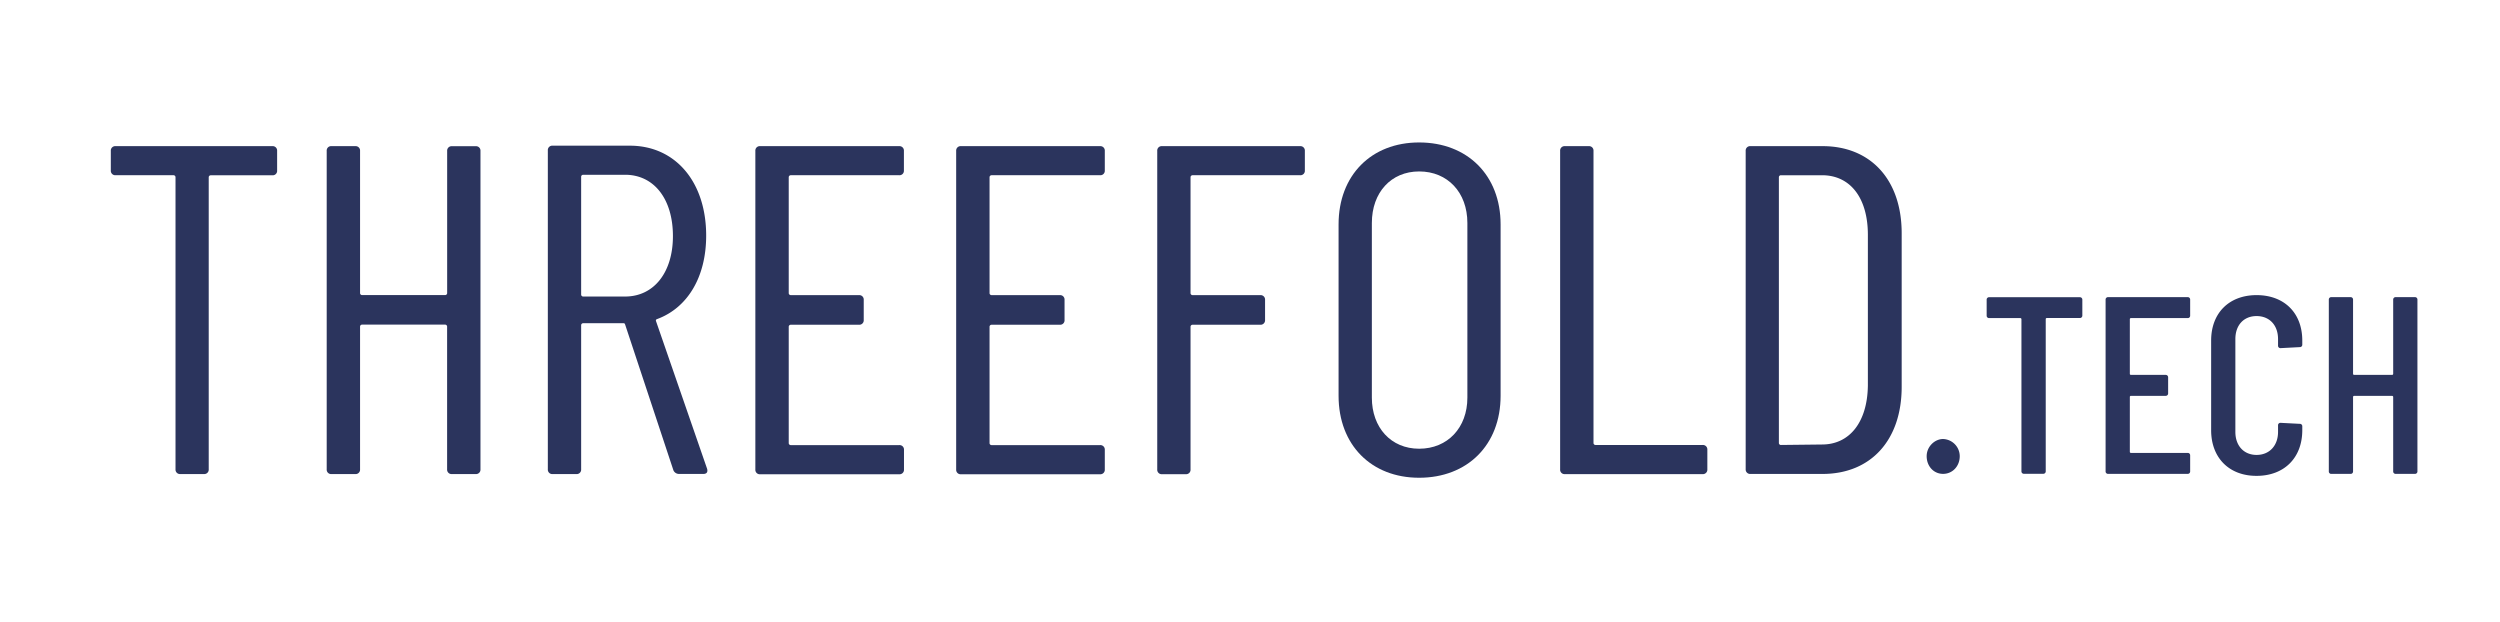 <svg id="Layer_1" data-name="Layer 1" xmlns="http://www.w3.org/2000/svg" viewBox="0 0 1581.05 393.37"><defs><style>.cls-1{fill:#2b345d;}</style></defs><title>tftechlogo</title><path class="cls-1" d="M175.26,95.42v12.44a2.8,2.8,0,0,1-3,3H133.21A1.28,1.28,0,0,0,132,112v184.8a2.8,2.8,0,0,1-3,3H114a2.81,2.81,0,0,1-3-3V112a1.28,1.28,0,0,0-1.18-1.19H73.08a2.8,2.8,0,0,1-3-3V95.42a2.8,2.8,0,0,1,3-3H172.3A2.8,2.8,0,0,1,175.26,95.42Z"/><path class="cls-1" d="M285.76,92.46h15.1a2.8,2.8,0,0,1,3,3V296.81a2.8,2.8,0,0,1-3,3h-15.1a2.81,2.81,0,0,1-3-3V206.48a1.26,1.26,0,0,0-1.18-1.18H228.9a1.27,1.27,0,0,0-1.19,1.18v90.33a2.8,2.8,0,0,1-3,3h-15.1a2.8,2.8,0,0,1-3-3V95.42a2.8,2.8,0,0,1,3-3h15.1a2.8,2.8,0,0,1,3,3v90a1.27,1.27,0,0,0,1.19,1.19h52.71a1.26,1.26,0,0,0,1.18-1.19v-90A2.81,2.81,0,0,1,285.76,92.46Z"/><path class="cls-1" d="M425.87,297.4l-30.51-92.1c-.29-.89-.59-.89-1.18-.89H368.71a1.27,1.27,0,0,0-1.18,1.18v91.22a2.8,2.8,0,0,1-3,3H349.46a2.8,2.8,0,0,1-3-3V95.13a2.79,2.79,0,0,1,3-3h48.87c28.72,0,48.27,22.8,48.27,56.86,0,26.35-11.84,45.6-30.8,52.71-.89.3-1.18.6-.89,1.48l32.28,93.29c.59,2.07-.3,3.26-2.36,3.26H429.42A3.84,3.84,0,0,1,425.87,297.4ZM367.53,111.71v74.63a1.27,1.27,0,0,0,1.18,1.19h26.65c18.07,0,30.21-15.11,30.21-38.21,0-23.69-12.14-38.79-30.21-38.79H368.71A1.27,1.27,0,0,0,367.53,111.71Z"/><path class="cls-1" d="M568.65,110.82H500a1.29,1.29,0,0,0-1.19,1.19v73.44a1.28,1.28,0,0,0,1.19,1.19h43.24a2.8,2.8,0,0,1,3,3v12.74a2.8,2.8,0,0,1-3,3H500a1.28,1.28,0,0,0-1.19,1.18v73.74a1.28,1.28,0,0,0,1.19,1.19h68.7a2.81,2.81,0,0,1,3,3v12.44a2.81,2.81,0,0,1-3,3H480.7a2.8,2.8,0,0,1-3-3V95.42a2.8,2.8,0,0,1,3-3h87.95a2.81,2.81,0,0,1,3,3v12.44A2.8,2.8,0,0,1,568.65,110.82Z"/><path class="cls-1" d="M695.73,110.82H627a1.28,1.28,0,0,0-1.19,1.19v73.44a1.27,1.27,0,0,0,1.19,1.19h43.24a2.8,2.8,0,0,1,3,3v12.74a2.8,2.8,0,0,1-3,3H627a1.27,1.27,0,0,0-1.19,1.18v73.74a1.27,1.27,0,0,0,1.19,1.19h68.7a2.81,2.81,0,0,1,3,3v12.44a2.81,2.81,0,0,1-3,3h-88a2.81,2.81,0,0,1-3-3V95.42a2.81,2.81,0,0,1,3-3h88a2.81,2.81,0,0,1,3,3v12.44A2.8,2.8,0,0,1,695.73,110.82Z"/><path class="cls-1" d="M822.22,110.82H754.11a1.29,1.29,0,0,0-1.19,1.19v73.44a1.28,1.28,0,0,0,1.19,1.19h42.94a2.8,2.8,0,0,1,3,3v12.74a2.8,2.8,0,0,1-3,3H754.11a1.28,1.28,0,0,0-1.19,1.18v90.33a2.79,2.79,0,0,1-2.95,3H734.86a2.8,2.8,0,0,1-3-3V95.42a2.8,2.8,0,0,1,3-3h87.36a2.81,2.81,0,0,1,3,3v12.44A2.8,2.8,0,0,1,822.22,110.82Z"/><path class="cls-1" d="M846.54,250.31V141.92c0-31.1,20.73-51.83,50.94-51.83,30.5,0,51.53,20.73,51.53,51.83V250.31c0,31.1-21,51.83-51.53,51.83C867.27,302.14,846.54,281.41,846.54,250.31ZM928,251.5V141c0-19.25-12.44-32.58-30.5-32.58-17.77,0-29.91,13.33-29.91,32.58V251.5c0,18.95,12.14,32.28,29.91,32.28C915.54,283.78,928,270.45,928,251.5Z"/><path class="cls-1" d="M986.66,296.81V95.42a2.8,2.8,0,0,1,3-3h15.1a2.8,2.8,0,0,1,3,3v184.8a1.27,1.27,0,0,0,1.19,1.19h67.81a2.81,2.81,0,0,1,3,3v12.44a2.81,2.81,0,0,1-3,3H989.62A2.8,2.8,0,0,1,986.66,296.81Z"/><path class="cls-1" d="M1104,296.81V95.42a2.81,2.81,0,0,1,3-3h45.6c30.51,0,50.06,21.32,50.06,55.09v97.14c0,33.75-19.55,55.08-50.06,55.08h-45.6A2.81,2.81,0,0,1,1104,296.81Zm22.22-15.4,26.06-.3c17.47,0,28.72-14.21,29-37.31V148.44c0-23.1-11-37.62-29-37.62h-26.06A1.28,1.28,0,0,0,1125,112V280.22A1.27,1.27,0,0,0,1126.18,281.41Z"/><path class="cls-1" d="M1218.46,288.5c0-6.07,5.11-10.86,10.39-10.86a10.91,10.91,0,0,1,10.53,10.86c0,6.23-4.47,11.18-10.53,11.18S1218.46,294.73,1218.46,288.5Z"/><path class="cls-1" d="M1316.91,189.52v10a1.51,1.51,0,0,1-1.6,1.6H1294.4a.69.69,0,0,0-.64.64v96.27a1.51,1.51,0,0,1-1.6,1.6H1280a1.51,1.51,0,0,1-1.6-1.6V201.81a.69.69,0,0,0-.63-.64H1258a1.51,1.51,0,0,1-1.6-1.6v-10a1.51,1.51,0,0,1,1.6-1.6h57.31A1.51,1.51,0,0,1,1316.91,189.52Z"/><path class="cls-1" d="M1383.5,201.17h-35.92a.68.68,0,0,0-.63.64v34.64a.68.68,0,0,0,.63.64h22a1.51,1.51,0,0,1,1.59,1.6v10.05a1.51,1.51,0,0,1-1.59,1.6h-22a.68.68,0,0,0-.63.64v34.81a.68.68,0,0,0,.63.64h35.92a1.5,1.5,0,0,1,1.6,1.59v10.06a1.51,1.51,0,0,1-1.6,1.6h-50.28a1.51,1.51,0,0,1-1.6-1.6V189.52a1.51,1.51,0,0,1,1.6-1.6h50.28a1.51,1.51,0,0,1,1.6,1.6v10A1.51,1.51,0,0,1,1383.5,201.17Z"/><path class="cls-1" d="M1398.37,272.06V215.38c0-17.56,11.49-28.74,28.74-28.74,17.4,0,28.9,11.18,28.9,28.74v2.55a1.51,1.51,0,0,1-1.6,1.6l-12.14.64a1.51,1.51,0,0,1-1.59-1.6v-4.15c0-8.78-5.43-14.53-13.57-14.53s-13.42,5.75-13.42,14.53v58.75c0,8.63,5.28,14.53,13.42,14.53s13.57-5.9,13.57-14.53V269a1.5,1.5,0,0,1,1.59-1.59l12.14.63a1.51,1.51,0,0,1,1.6,1.6v2.4c0,17.56-11.5,28.9-28.9,28.9C1409.86,301,1398.37,289.62,1398.37,272.06Z"/><path class="cls-1" d="M1515.1,187.92h12.13a1.51,1.51,0,0,1,1.6,1.6V298.08a1.51,1.51,0,0,1-1.6,1.6H1515.1a1.51,1.51,0,0,1-1.6-1.6V251a.69.69,0,0,0-.64-.64h-24.1a.69.69,0,0,0-.64.64v47.1a1.51,1.51,0,0,1-1.6,1.6h-12.13a1.51,1.51,0,0,1-1.6-1.6V189.52a1.51,1.51,0,0,1,1.6-1.6h12.13a1.51,1.51,0,0,1,1.6,1.6v46.93a.69.69,0,0,0,.64.64h24.1a.69.69,0,0,0,.64-.64V189.52A1.51,1.51,0,0,1,1515.1,187.92Z"/></svg>